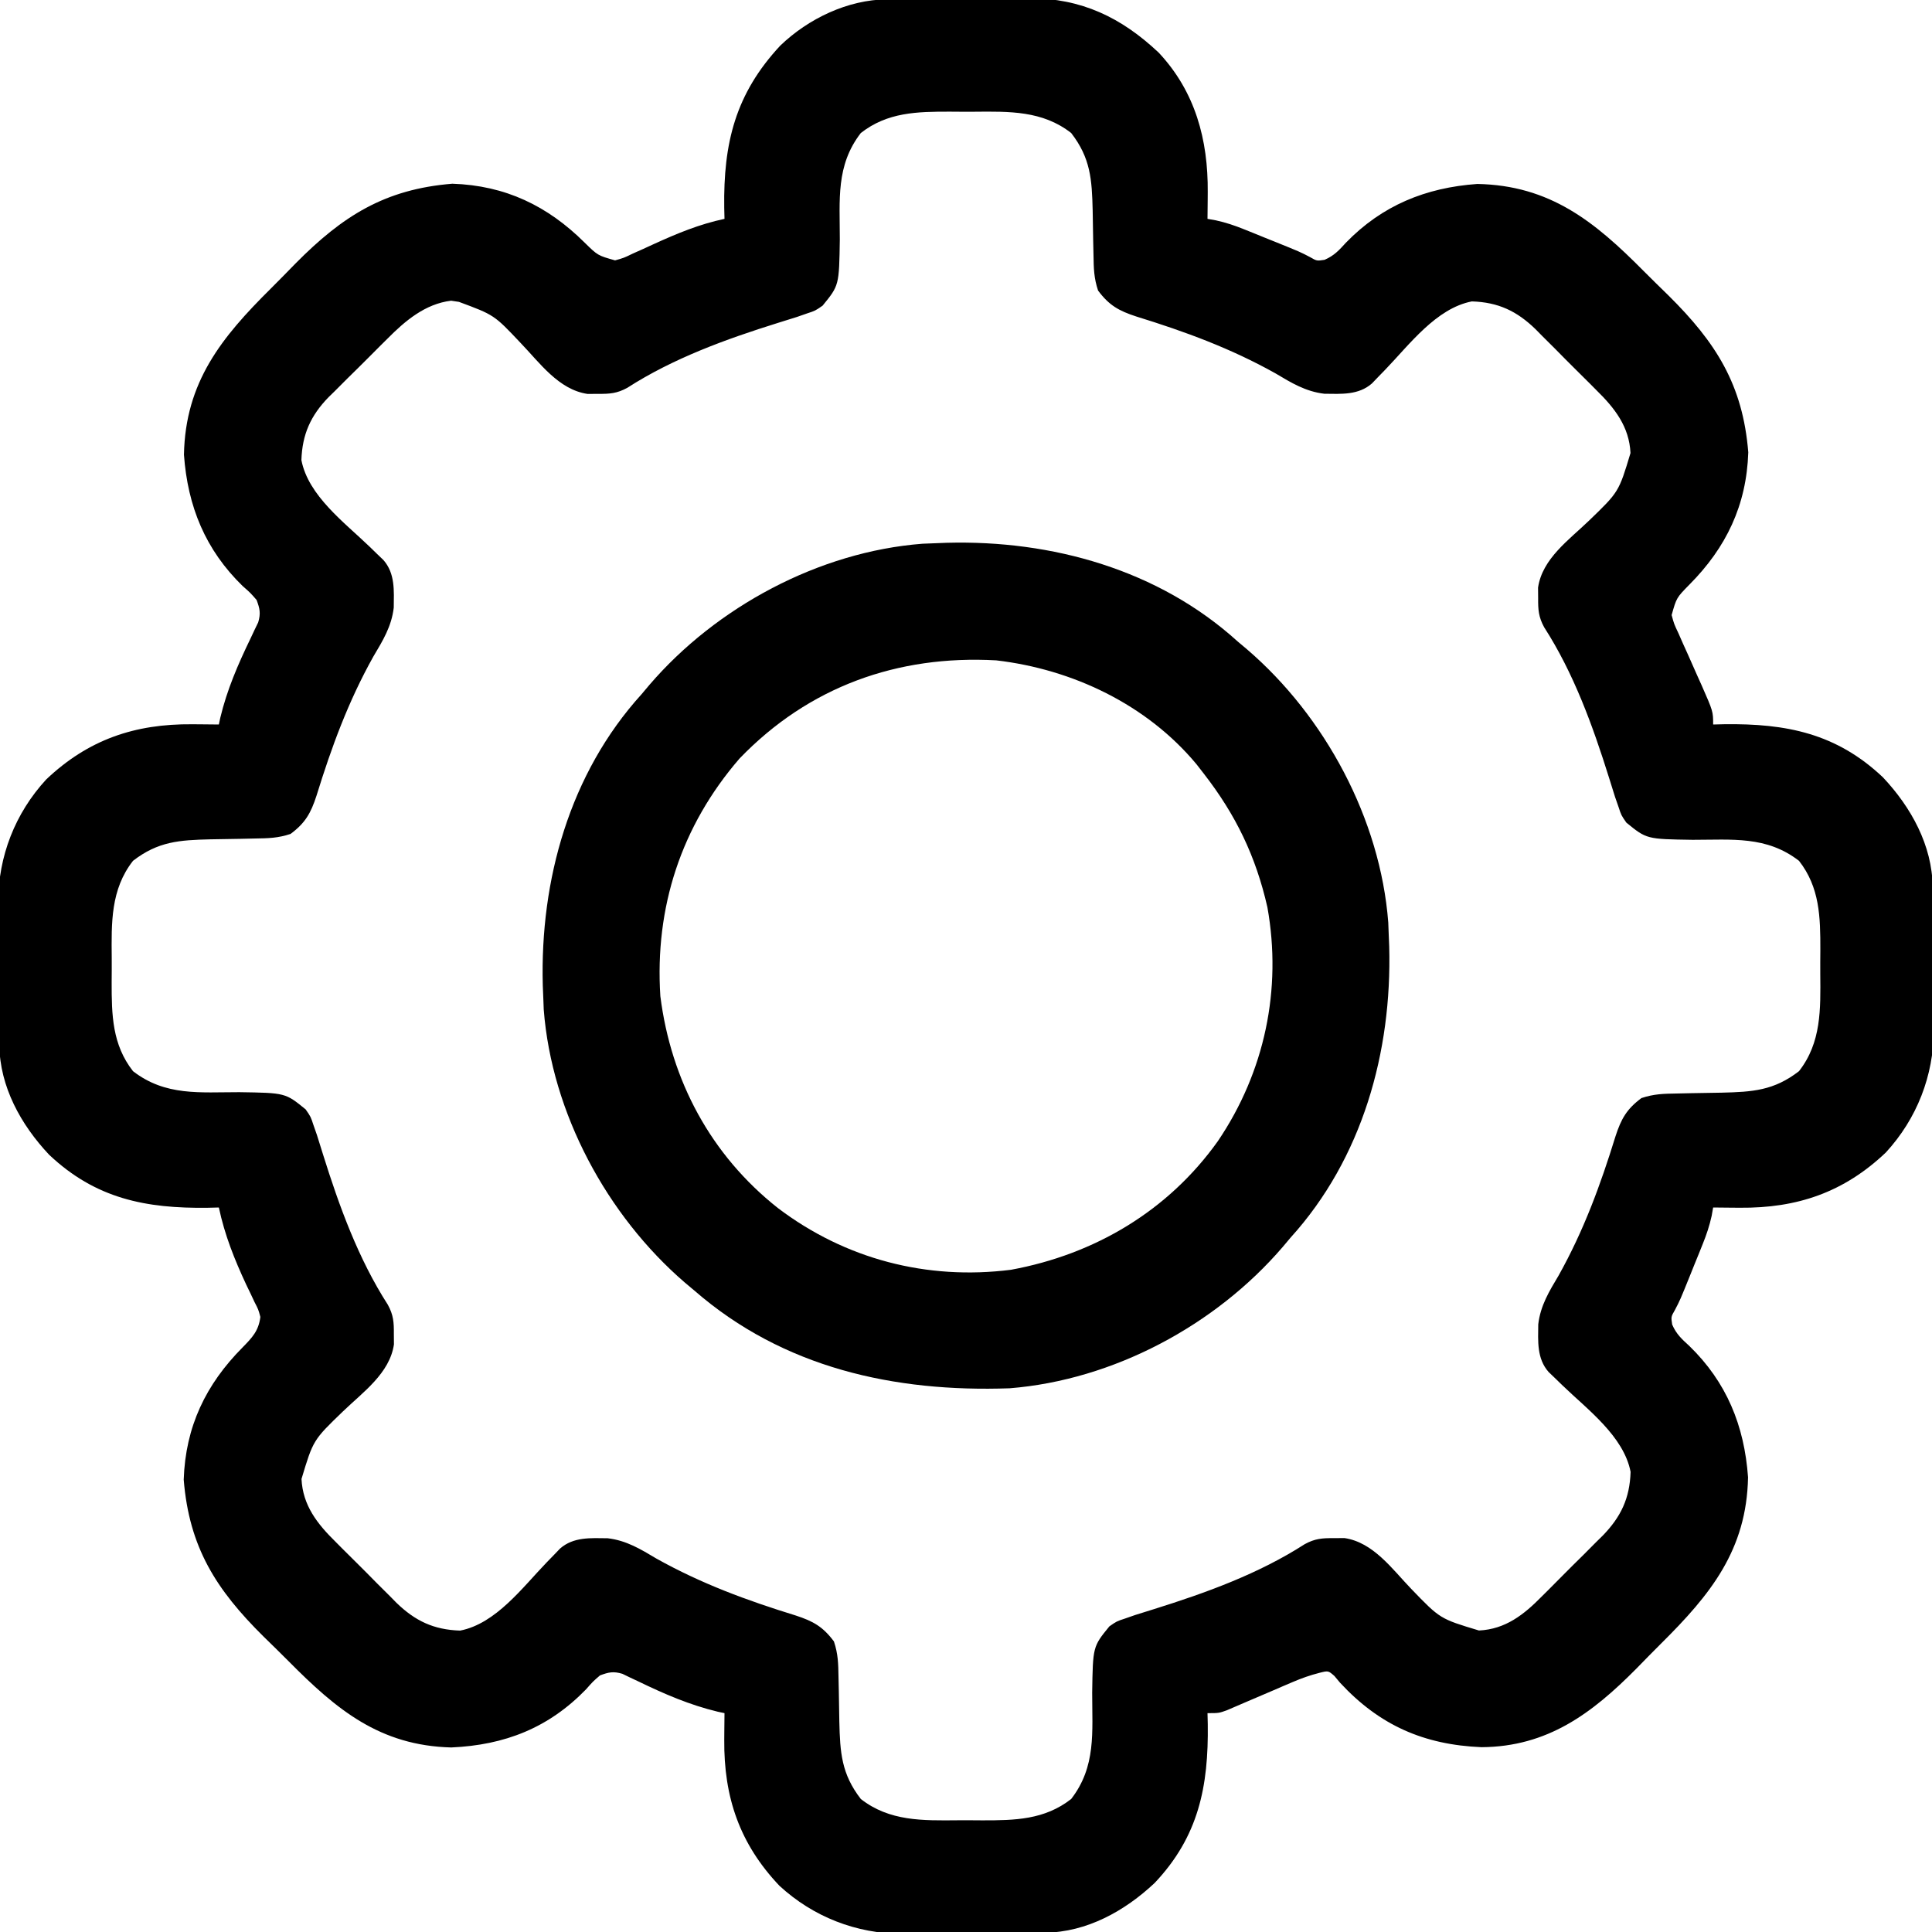 <?xml version="1.0" encoding="UTF-8"?>
<svg version="1.1" xmlns="http://www.w3.org/2000/svg" width="512" height="512">
<path d="M0 0 C1.503 -0.019 1.503 -0.019 3.036 -0.039 C4.116 -0.046 5.195 -0.054 6.307 -0.061 C7.427 -0.069 8.547 -0.077 9.701 -0.086 C12.075 -0.1 14.448 -0.11 16.822 -0.118 C19.235 -0.13 21.648 -0.15 24.061 -0.18 C27.559 -0.223 31.058 -0.239 34.557 -0.249 C36.151 -0.275 36.151 -0.275 37.778 -0.302 C51.557 -0.263 62.086 4.762 72.029 14.122 C81.721 24.463 85.148 37.213 85.025 51.115 C85.021 51.798 85.016 52.482 85.012 53.187 C85 54.85 84.982 56.514 84.963 58.177 C86.054 58.37 86.054 58.37 87.168 58.566 C89.831 59.148 92.161 59.936 94.686 60.954 C95.554 61.303 96.422 61.652 97.316 62.011 C98.21 62.375 99.104 62.739 100.025 63.115 C100.923 63.475 101.821 63.835 102.746 64.206 C109.481 66.925 109.481 66.925 112.124 68.305 C113.929 69.346 113.929 69.346 115.982 69.032 C118.504 67.943 119.806 66.52 121.65 64.49 C131.235 54.622 142.753 49.906 156.463 48.927 C175.722 49.295 187.543 58.88 200.507 71.96 C202.702 74.166 204.926 76.338 207.154 78.509 C219.687 90.924 226.828 102.103 228.275 120.052 C227.815 134.107 222.405 145.294 212.709 155.068 C209.253 158.586 209.253 158.586 207.963 163.177 C208.61 165.553 208.61 165.553 209.764 167.986 C210.364 169.354 210.364 169.354 210.977 170.749 C211.405 171.695 211.834 172.64 212.275 173.615 C213.105 175.488 213.935 177.362 214.764 179.236 C215.137 180.064 215.51 180.892 215.894 181.745 C218.963 188.726 218.963 188.726 218.963 192.177 C219.93 192.154 220.896 192.131 221.893 192.107 C238.358 191.878 251.657 194.534 263.963 206.177 C271.417 214.095 277.017 224.192 277.14 235.23 C277.153 236.235 277.166 237.241 277.179 238.276 C277.19 239.9 277.19 239.9 277.201 241.556 C277.209 242.678 277.217 243.801 277.226 244.957 C277.239 247.335 277.25 249.713 277.258 252.091 C277.27 254.511 277.29 256.931 277.32 259.35 C277.362 262.856 277.378 266.362 277.389 269.868 C277.406 270.937 277.424 272.005 277.442 273.105 C277.407 285.233 272.971 296.659 264.705 305.626 C253.585 316.171 241.248 320.374 226.025 320.24 C225.342 320.235 224.658 320.23 223.953 320.226 C222.29 320.214 220.626 320.196 218.963 320.177 C218.835 320.905 218.706 321.632 218.574 322.382 C217.992 325.045 217.204 327.375 216.186 329.9 C215.837 330.768 215.488 331.636 215.129 332.531 C214.765 333.424 214.401 334.318 214.025 335.24 C213.485 336.586 213.485 336.586 212.934 337.96 C210.215 344.695 210.215 344.695 208.834 347.338 C207.794 349.144 207.794 349.144 208.107 351.197 C209.197 353.718 210.62 355.02 212.65 356.865 C222.518 366.449 227.234 377.967 228.213 391.677 C227.845 410.936 218.26 422.757 205.18 435.721 C202.974 437.916 200.802 440.14 198.631 442.368 C186.836 454.275 175.06 463.079 157.592 463.2 C142.291 462.564 130.539 457.4 120.088 446.115 C119.349 445.231 119.349 445.231 118.596 444.329 C116.974 442.907 116.974 442.907 114.64 443.494 C112.123 444.136 109.878 444.93 107.494 445.954 C106.266 446.477 106.266 446.477 105.014 447.011 C104.172 447.375 103.33 447.739 102.463 448.115 C99.997 449.17 97.531 450.224 95.064 451.278 C93.394 451.993 91.725 452.711 90.057 453.431 C87.963 454.177 87.963 454.177 84.963 454.177 C84.986 455.144 85.009 456.111 85.033 457.107 C85.261 473.572 82.606 486.871 70.963 499.177 C63.045 506.631 52.948 512.231 41.91 512.354 C40.905 512.367 39.899 512.38 38.864 512.393 C37.781 512.4 36.699 512.408 35.584 512.415 C34.462 512.423 33.339 512.431 32.183 512.44 C29.805 512.454 27.427 512.464 25.049 512.472 C22.629 512.484 20.209 512.504 17.79 512.534 C14.284 512.577 10.778 512.593 7.271 512.603 C6.203 512.62 5.135 512.638 4.035 512.656 C-8.093 512.621 -19.519 508.185 -28.486 499.919 C-39.031 488.799 -43.234 476.462 -43.1 461.24 C-43.095 460.556 -43.091 459.872 -43.086 459.167 C-43.074 457.504 -43.056 455.84 -43.037 454.177 C-43.622 454.053 -44.208 453.93 -44.811 453.802 C-52.272 452.01 -58.959 449.111 -65.841 445.782 C-66.585 445.433 -67.329 445.084 -68.096 444.724 C-69.09 444.242 -69.09 444.242 -70.105 443.75 C-72.484 443.044 -73.733 443.315 -76.037 444.177 C-77.93 445.82 -77.93 445.82 -79.725 447.865 C-89.651 458.084 -101.233 462.644 -115.455 463.271 C-134.43 462.774 -145.847 453.242 -158.582 440.394 C-160.776 438.188 -163 436.016 -165.229 433.845 C-177.762 421.43 -184.902 410.251 -186.35 392.302 C-185.889 378.247 -180.48 367.06 -170.783 357.286 C-168.198 354.651 -166.496 352.876 -166.037 349.177 C-166.57 347.191 -166.57 347.191 -167.584 345.236 C-167.933 344.492 -168.283 343.748 -168.643 342.981 C-169.02 342.2 -169.398 341.419 -169.787 340.615 C-172.907 333.922 -175.502 327.435 -177.037 320.177 C-178.004 320.2 -178.971 320.223 -179.967 320.247 C-196.432 320.476 -209.731 317.82 -222.037 306.177 C-229.491 298.259 -235.091 288.162 -235.214 277.124 C-235.227 276.119 -235.24 275.113 -235.253 274.078 C-235.26 272.995 -235.268 271.913 -235.275 270.798 C-235.283 269.676 -235.292 268.553 -235.3 267.397 C-235.314 265.019 -235.324 262.641 -235.332 260.263 C-235.344 257.843 -235.364 255.423 -235.394 253.004 C-235.437 249.498 -235.453 245.992 -235.463 242.486 C-235.48 241.417 -235.498 240.349 -235.516 239.249 C-235.481 227.121 -231.046 215.695 -222.779 206.728 C-211.66 196.183 -199.322 191.98 -184.1 192.115 C-183.074 192.121 -183.074 192.121 -182.027 192.128 C-180.364 192.14 -178.7 192.158 -177.037 192.177 C-176.851 191.299 -176.851 191.299 -176.662 190.404 C-174.87 182.942 -171.971 176.255 -168.643 169.373 C-168.119 168.257 -168.119 168.257 -167.584 167.118 C-167.263 166.455 -166.941 165.792 -166.61 165.109 C-165.904 162.73 -166.175 161.482 -167.037 159.177 C-168.68 157.284 -168.68 157.284 -170.725 155.49 C-180.592 145.905 -185.308 134.387 -186.287 120.677 C-185.919 101.418 -176.334 89.597 -163.254 76.633 C-161.048 74.438 -158.876 72.214 -156.705 69.986 C-144.29 57.453 -133.112 50.312 -115.162 48.865 C-101.108 49.325 -89.92 54.734 -80.146 64.431 C-76.628 67.886 -76.628 67.886 -72.037 69.177 C-69.71 68.53 -69.71 68.53 -67.334 67.376 C-66.436 66.976 -65.537 66.576 -64.611 66.163 C-63.679 65.735 -62.747 65.306 -61.787 64.865 C-55.58 62.04 -49.722 59.597 -43.037 58.177 C-43.06 57.21 -43.084 56.243 -43.107 55.247 C-43.345 38.085 -40.168 25.067 -28.264 12.271 C-20.813 5.103 -10.402 0.117 0 0 Z M-6.912 35.427 C-13.561 44.032 -12.471 53.138 -12.477 63.595 C-12.659 75.814 -12.659 75.814 -17.037 81.177 C-18.982 82.525 -18.982 82.525 -21.162 83.24 C-22.045 83.548 -22.928 83.856 -23.838 84.173 C-25.532 84.705 -27.226 85.236 -28.921 85.763 C-42.667 90.064 -56.621 95.117 -68.799 102.954 C-71.536 104.449 -73.434 104.578 -76.537 104.552 C-77.455 104.56 -78.373 104.567 -79.318 104.575 C-86.993 103.451 -91.957 96.37 -97.066 91.07 C-104.075 83.64 -104.075 83.64 -113.412 80.177 C-114.1 80.074 -114.789 79.971 -115.498 79.865 C-122.386 80.712 -127.678 85.206 -132.4 89.974 C-133.238 90.803 -133.238 90.803 -134.093 91.648 C-135.262 92.81 -136.426 93.976 -137.584 95.148 C-139.347 96.925 -141.133 98.676 -142.922 100.427 C-144.062 101.566 -145.201 102.707 -146.338 103.849 C-146.866 104.364 -147.394 104.879 -147.938 105.409 C-152.696 110.288 -154.945 115.28 -155.162 122.115 C-153.336 131.573 -143.716 138.659 -137.105 145.037 C-136.466 145.658 -135.828 146.279 -135.17 146.919 C-134.591 147.475 -134.013 148.03 -133.417 148.602 C-130.29 152.172 -130.642 156.717 -130.689 161.212 C-131.273 166.188 -133.572 169.929 -136.1 174.177 C-142.723 186.017 -147.168 198.122 -151.162 211.052 C-152.669 215.677 -154.122 218.266 -158.037 221.177 C-161.358 222.284 -163.93 222.335 -167.428 222.388 C-168.695 222.416 -169.962 222.445 -171.268 222.474 C-173.932 222.528 -176.595 222.57 -179.26 222.607 C-187.516 222.807 -193.136 223.162 -199.787 228.302 C-205.737 235.904 -205.511 244.744 -205.428 254.033 C-205.412 256.173 -205.428 258.311 -205.447 260.45 C-205.461 269.147 -205.305 277.001 -199.787 284.052 C-191.182 290.701 -182.077 289.611 -171.619 289.616 C-159.401 289.799 -159.401 289.799 -154.037 294.177 C-152.689 296.122 -152.689 296.122 -151.975 298.302 C-151.512 299.627 -151.512 299.627 -151.041 300.978 C-150.509 302.672 -149.978 304.366 -149.451 306.061 C-145.15 319.807 -140.097 333.761 -132.26 345.939 C-130.765 348.675 -130.636 350.574 -130.662 353.677 C-130.654 354.595 -130.647 355.513 -130.639 356.458 C-131.763 364.132 -138.844 369.097 -144.145 374.206 C-152.041 381.817 -152.041 381.817 -155.135 392.116 C-154.802 399.132 -150.933 404.034 -146.119 408.759 C-145.543 409.34 -144.967 409.921 -144.373 410.519 C-143.16 411.736 -141.94 412.947 -140.715 414.151 C-138.854 415.985 -137.022 417.844 -135.191 419.706 C-134.002 420.892 -132.812 422.076 -131.619 423.259 C-131.079 423.809 -130.539 424.359 -129.983 424.926 C-125.039 429.722 -120.132 432.079 -113.1 432.302 C-103.641 430.476 -96.555 420.856 -90.177 414.245 C-89.556 413.606 -88.935 412.968 -88.295 412.31 C-87.462 411.442 -87.462 411.442 -86.612 410.556 C-83.042 407.43 -78.497 407.782 -74.002 407.829 C-69.026 408.413 -65.285 410.711 -61.037 413.24 C-49.197 419.863 -37.092 424.308 -24.162 428.302 C-19.537 429.809 -16.948 431.262 -14.037 435.177 C-12.93 438.498 -12.879 441.07 -12.826 444.568 C-12.798 445.835 -12.769 447.102 -12.74 448.407 C-12.686 451.072 -12.644 453.735 -12.607 456.4 C-12.407 464.656 -12.052 470.276 -6.912 476.927 C0.69 482.877 9.53 482.651 18.819 482.568 C20.959 482.552 23.097 482.568 25.236 482.587 C33.933 482.601 41.787 482.445 48.838 476.927 C55.487 468.322 54.397 459.216 54.402 448.759 C54.584 436.54 54.584 436.54 58.963 431.177 C60.908 429.829 60.908 429.829 63.088 429.115 C63.971 428.806 64.854 428.498 65.764 428.181 C67.458 427.649 69.152 427.118 70.847 426.591 C84.593 422.29 98.547 417.237 110.725 409.4 C113.461 407.905 115.36 407.776 118.463 407.802 C119.381 407.794 120.299 407.787 121.244 407.779 C128.918 408.903 133.883 415.984 138.992 421.284 C146.603 429.181 146.603 429.181 156.902 432.275 C163.918 431.942 168.819 428.073 173.545 423.259 C174.126 422.683 174.707 422.107 175.305 421.513 C176.522 420.3 177.733 419.08 178.937 417.854 C180.771 415.994 182.629 414.162 184.492 412.331 C185.678 411.142 186.862 409.951 188.045 408.759 C188.87 407.949 188.87 407.949 189.712 407.123 C194.508 402.179 196.865 397.272 197.088 390.24 C195.262 380.781 185.642 373.695 179.031 367.317 C178.392 366.696 177.754 366.075 177.096 365.435 C176.517 364.879 175.938 364.324 175.342 363.752 C172.216 360.182 172.568 355.637 172.615 351.142 C173.199 346.166 175.497 342.425 178.025 338.177 C184.649 326.337 189.094 314.232 193.088 301.302 C194.595 296.677 196.048 294.088 199.963 291.177 C203.284 290.07 205.856 290.019 209.354 289.966 C210.621 289.938 211.888 289.909 213.193 289.88 C215.857 289.826 218.521 289.784 221.186 289.747 C229.442 289.547 235.062 289.192 241.713 284.052 C247.663 276.45 247.437 267.61 247.354 258.321 C247.338 256.181 247.354 254.043 247.373 251.904 C247.387 243.207 247.231 235.353 241.713 228.302 C233.108 221.653 224.002 222.743 213.545 222.738 C201.326 222.555 201.326 222.555 195.963 218.177 C194.615 216.232 194.615 216.232 193.9 214.052 C193.592 213.169 193.284 212.286 192.967 211.376 C192.435 209.682 191.904 207.988 191.376 206.293 C187.076 192.547 182.023 178.593 174.186 166.415 C172.691 163.679 172.562 161.78 172.588 158.677 C172.58 157.759 172.572 156.841 172.564 155.896 C173.689 148.222 180.77 143.257 186.07 138.148 C193.966 130.537 193.966 130.537 197.061 120.238 C196.728 113.222 192.859 108.32 188.045 103.595 C187.469 103.014 186.893 102.433 186.299 101.835 C185.086 100.618 183.866 99.407 182.64 98.203 C180.78 96.369 178.948 94.51 177.117 92.648 C175.928 91.462 174.737 90.278 173.545 89.095 C172.735 88.27 172.735 88.27 171.909 87.428 C166.965 82.632 162.058 80.275 155.025 80.052 C145.567 81.878 138.481 91.498 132.103 98.109 C131.482 98.748 130.861 99.386 130.221 100.044 C129.388 100.912 129.388 100.912 128.538 101.798 C124.968 104.924 120.423 104.572 115.928 104.525 C110.952 103.941 107.211 101.643 102.963 99.115 C91.123 92.491 79.018 88.046 66.088 84.052 C61.462 82.545 58.874 81.092 55.963 77.177 C54.856 73.856 54.805 71.284 54.752 67.786 C54.724 66.519 54.695 65.252 54.666 63.947 C54.611 61.282 54.57 58.619 54.533 55.954 C54.332 47.698 53.977 42.078 48.838 35.427 C41.236 29.477 32.396 29.703 23.106 29.786 C20.967 29.802 18.829 29.786 16.689 29.767 C7.993 29.753 0.139 29.909 -6.912 35.427 Z " fill="#000000" transform="translate(235.037,-0.177)"/>
<path d="M0 0 C27.894 -0.747 56.128 7.109 77.129 26.156 C77.942 26.841 78.756 27.525 79.594 28.23 C100.264 45.971 114.929 73.194 117.035 100.629 C117.082 101.88 117.082 101.88 117.129 103.156 C117.18 104.434 117.232 105.711 117.285 107.027 C118.032 134.921 110.176 163.156 91.129 184.156 C90.444 184.97 89.76 185.783 89.055 186.621 C71.228 207.392 44.174 221.881 16.676 224.066 C-13.82 225.142 -43.29 218.699 -66.871 198.156 C-67.692 197.468 -68.513 196.78 -69.359 196.07 C-90.002 178.285 -104.67 151.137 -106.777 123.684 C-106.808 122.85 -106.839 122.016 -106.871 121.156 C-106.923 119.879 -106.974 118.601 -107.027 117.285 C-107.774 89.391 -99.918 61.157 -80.871 40.156 C-80.187 39.343 -79.502 38.529 -78.797 37.691 C-61.056 17.021 -33.834 2.356 -6.398 0.25 C-4.265 0.171 -2.133 0.086 0 0 Z M-54.871 57.156 C-70.354 75.058 -77.389 96.63 -75.871 120.156 C-73.038 142.533 -62.491 162.245 -44.746 176.281 C-26.862 189.856 -5.199 195.477 17.047 192.66 C39.228 188.592 58.71 177.047 71.875 158.574 C84.294 140.227 88.896 118.368 85.004 96.594 C81.932 83.069 76.625 72.086 68.129 61.156 C67.172 59.923 67.172 59.923 66.195 58.664 C53.047 42.864 33.353 33.509 13.129 31.156 C-13.012 29.704 -36.533 38.125 -54.871 57.156 Z " fill="#000000" transform="translate(250.871,143.844)"/>
</svg>
